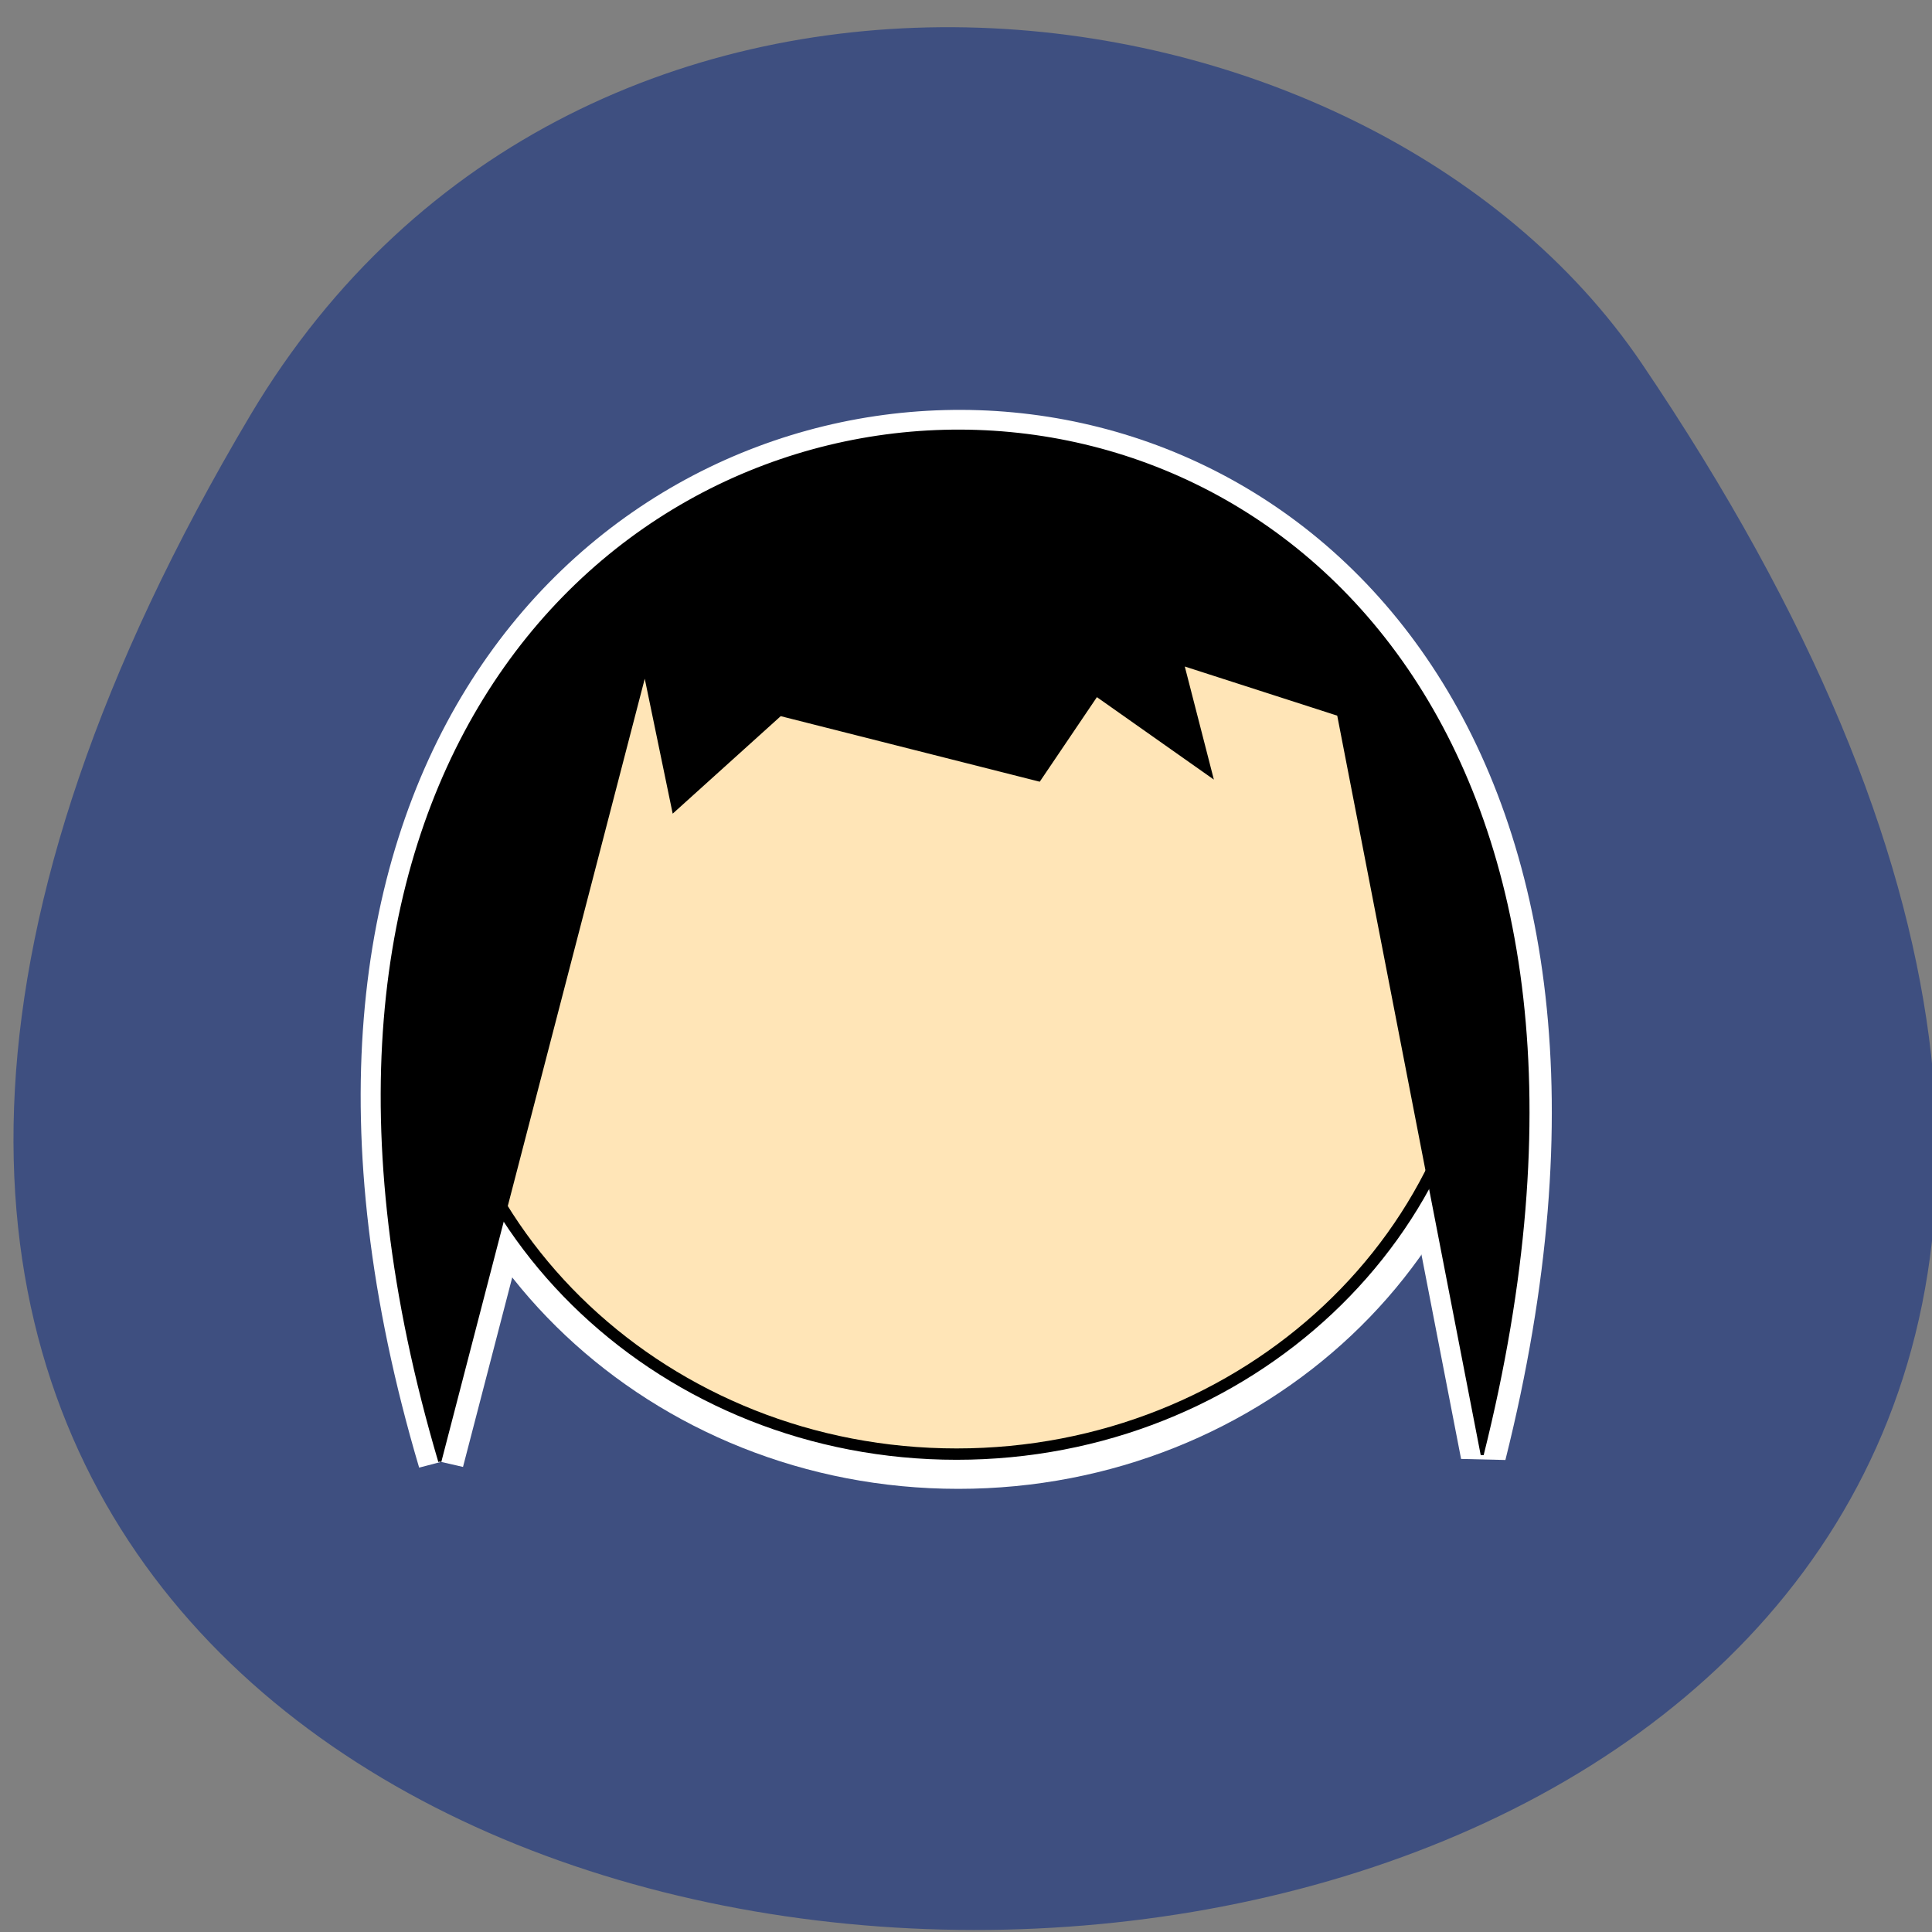 <svg xmlns="http://www.w3.org/2000/svg" viewBox="0 0 32 32"><rect x="0" y="0" width="32" height="32" fill="#808080" stroke="none"/><path d="m 4.145 6.879 c -20.301 34.17 45.961 33 23.05 -0.855 c -4.59 -6.785 -17.574 -8.355 -23.05 0.855" fill="#3e4f80"/><g fill="#fff"><path d="m 142.99 738.69 l 67.938 -278.24 l 9.516 48.897 l 35.33 -34 l 85.64 23.17 l 19.03 -29.95 l 38.06 28.544 l -9.516 -39.38 l 51.714 17.623 l 47.58 260.95 c 116.14 -493.52 -476.58 -469.36 -345.31 2.399" transform="matrix(0.05 0 0 0.047 0.155 -10.505)" stroke="#fff" stroke-width="15"/><path d="m 25.08 15.98 c 0 4.793 -4.121 8.68 -9.207 8.68 c -5.082 0 -9.207 -3.887 -9.207 -8.68 c 0 -4.793 4.125 -8.68 9.207 -8.68 c 5.086 0 9.207 3.887 9.207 8.68"/></g><g stroke="#000"><path d="m 557.43 342.64 c 0 96.14 -77.922 173.99 -174.02 173.99 c -96.1 0 -174.02 -77.854 -174.02 -173.99 c 0 -96.14 77.922 -174.08 174.02 -174.08 c 96.1 0 174.02 77.937 174.02 174.08" transform="matrix(0.05 0 0 0.047 -3.326 -0.197)" fill="#ffe5b7" stroke-width="4"/><path d="m 142.6 738.6 l 67.938 -278.24 l 9.516 48.897 l 35.33 -33.922 l 85.72 23.08 l 19.03 -29.95 l 38.06 28.544 l -9.516 -39.38 l 51.636 17.705 l 47.58 260.86 c 116.14 -493.43 -476.5 -469.28 -345.31 2.399" transform="matrix(0.05 0 0 0.047 0.155 -10.505)"/></g></svg>